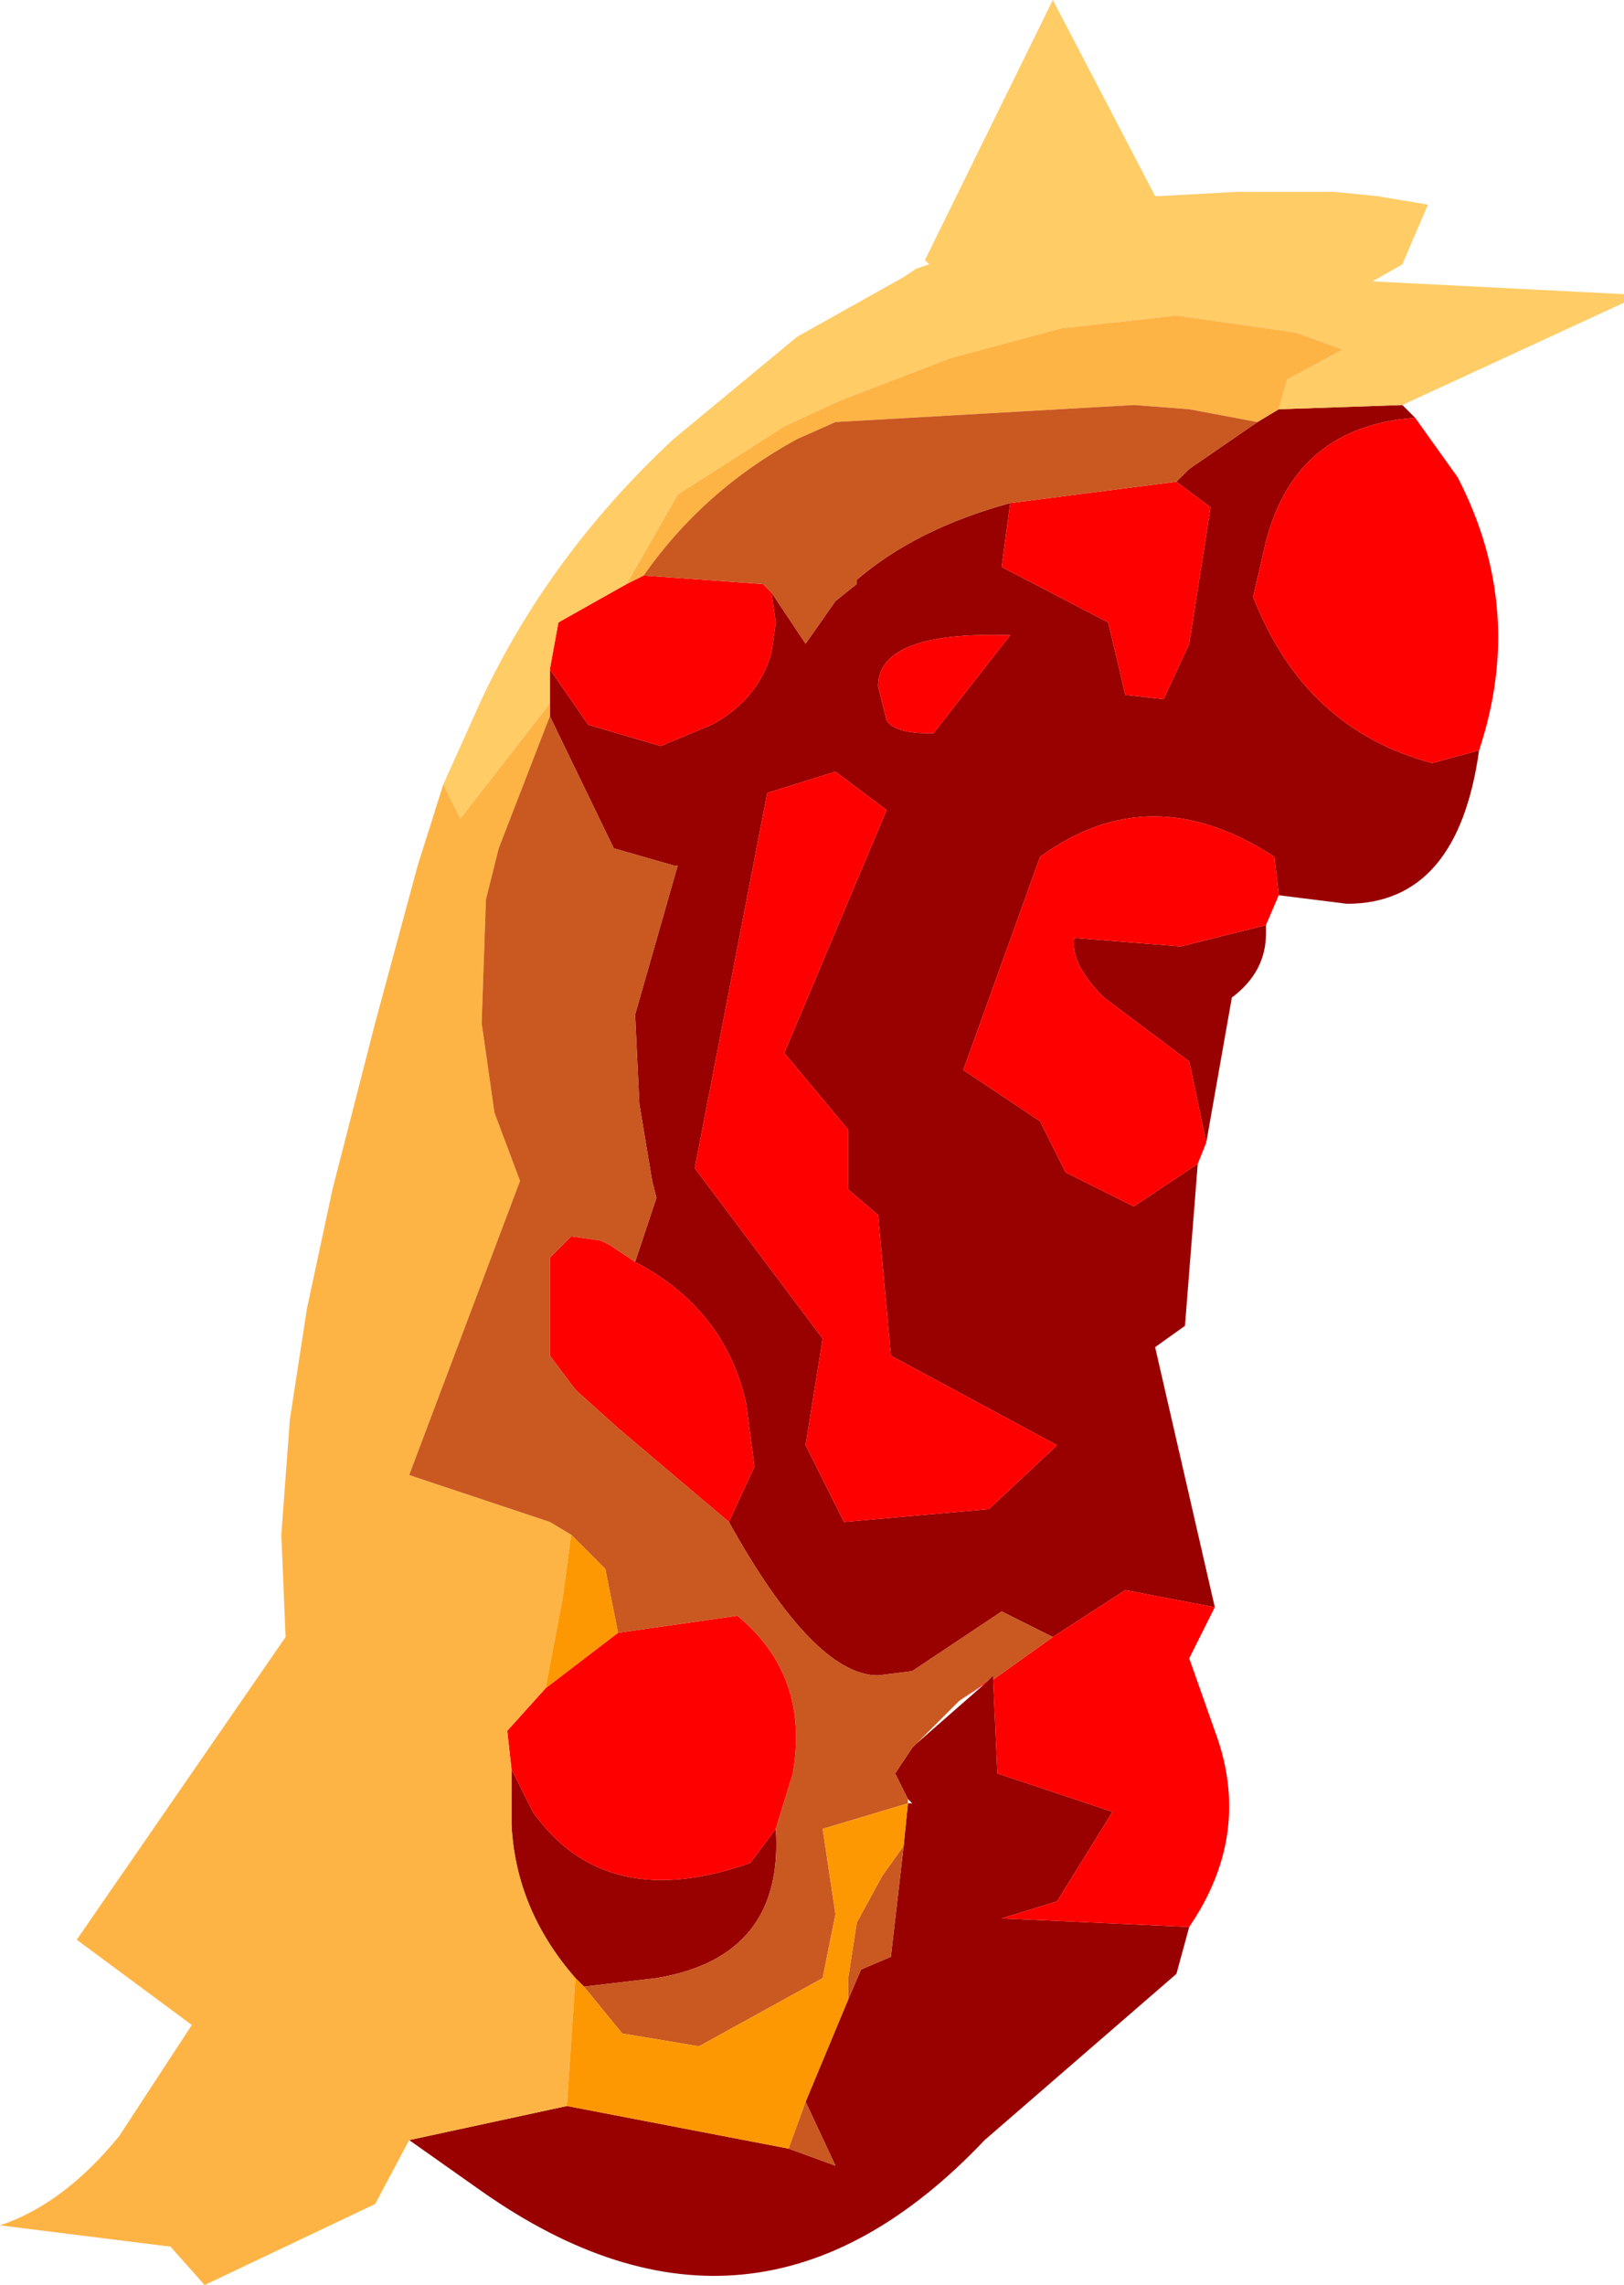 <?xml version="1.0" encoding="UTF-8" standalone="no"?>
<svg xmlns:ffdec="https://www.free-decompiler.com/flash" xmlns:xlink="http://www.w3.org/1999/xlink" ffdec:objectType="frame" height="26.8px" width="19.05px" xmlns="http://www.w3.org/2000/svg">
  <g transform="matrix(1.0, 0.0, 0.0, 1.0, 9.55, 14.9)">
    <use ffdec:characterId="2260" height="26.8" transform="matrix(1.0, 0.0, 0.0, 1.0, -9.55, -14.9)" width="19.05" xlink:href="#shape0"/>
  </g>
  <defs>
    <g id="shape0" transform="matrix(1.0, 0.0, 0.0, 1.0, 9.55, 14.9)">
      <path d="M-3.1 -6.65 L-3.1 -7.05 -2.65 -6.4 -1.8 -6.15 -1.2 -6.4 Q-0.65 -6.7 -0.5 -7.25 L-0.45 -7.6 -0.5 -7.95 -0.1 -7.35 0.25 -7.85 0.5 -8.05 0.5 -8.1 Q1.2 -8.7 2.3 -9.0 L2.2 -8.25 3.45 -7.6 3.65 -6.75 4.1 -6.7 4.4 -7.35 4.65 -8.95 4.25 -9.25 4.4 -9.4 5.2 -9.95 5.45 -10.1 6.9 -10.15 7.05 -10.0 Q5.65 -9.9 5.3 -8.55 L5.15 -7.9 Q5.75 -6.35 7.25 -5.95 L7.8 -6.1 Q7.55 -4.3 6.25 -4.3 L5.45 -4.4 5.4 -4.85 Q3.95 -5.8 2.65 -4.85 L1.75 -2.35 2.65 -1.75 2.95 -1.15 3.75 -0.75 4.5 -1.25 4.35 0.65 4.0 0.9 4.7 3.95 3.65 3.75 2.8 4.3 2.2 4.0 1.15 4.7 0.75 4.75 Q0.0 4.75 -1.0 2.95 L-0.7 2.3 -0.8 1.55 Q-1.05 0.45 -2.1 -0.1 L-1.85 -0.85 -1.9 -1.05 -2.05 -1.95 -2.1 -3.0 -1.6 -4.75 -1.65 -4.75 -2.35 -4.95 -3.1 -6.5 -3.1 -6.65 M5.3 -4.05 L5.3 -3.95 Q5.3 -3.5 4.9 -3.2 L4.6 -1.5 4.4 -2.45 3.4 -3.2 Q3.0 -3.6 3.05 -3.9 L4.3 -3.8 5.3 -4.05 M4.4 7.7 L4.25 8.25 2.0 10.2 Q-0.7 13.05 -3.9 10.8 L-4.75 10.2 -2.9 9.8 -0.3 10.3 0.25 10.5 -0.1 9.75 0.4 8.55 0.55 8.2 0.9 8.05 1.05 6.75 1.1 6.25 1.15 6.25 1.1 6.2 0.95 5.9 1.15 5.6 1.2 5.55 2.0 4.85 2.05 4.8 2.1 4.75 2.1 4.8 2.15 5.9 3.5 6.35 2.85 7.4 2.2 7.6 4.4 7.7 M0.85 -6.45 Q0.95 -6.3 1.35 -6.3 L1.4 -6.3 2.3 -7.45 Q0.75 -7.5 0.75 -6.85 L0.85 -6.45 M0.25 -5.85 L-0.55 -5.6 -1.4 -1.2 0.1 0.8 -0.1 2.05 0.35 2.95 2.05 2.8 2.85 2.05 0.9 1.0 0.75 -0.65 0.4 -0.95 0.4 -1.65 -0.35 -2.55 0.85 -5.4 0.25 -5.85 M-0.45 6.55 Q-0.35 8.05 -1.85 8.3 L-2.7 8.4 -2.8 8.3 Q-3.5 7.5 -3.55 6.5 L-3.55 5.85 -3.3 6.35 Q-2.45 7.55 -0.75 6.95 L-0.45 6.55" fill="#990000" fill-rule="evenodd" stroke="none"/>
      <path d="M-3.1 -7.05 L-3.0 -7.6 -2.2 -8.05 -2.0 -8.15 -0.6 -8.05 -0.5 -7.95 -0.45 -7.6 -0.5 -7.25 Q-0.65 -6.7 -1.2 -6.4 L-1.8 -6.15 -2.65 -6.4 -3.1 -7.05 M7.05 -10.0 L7.55 -9.3 Q8.35 -7.75 7.8 -6.1 L7.25 -5.95 Q5.75 -6.35 5.15 -7.9 L5.3 -8.55 Q5.65 -9.9 7.05 -10.0 M5.45 -4.4 L5.3 -4.05 4.3 -3.8 3.05 -3.9 Q3.0 -3.6 3.4 -3.2 L4.4 -2.45 4.6 -1.5 4.5 -1.25 3.75 -0.75 2.95 -1.15 2.65 -1.75 1.75 -2.35 2.65 -4.85 Q3.95 -5.8 5.4 -4.85 L5.45 -4.4 M4.7 3.95 L4.4 4.55 4.7 5.4 Q5.15 6.6 4.4 7.7 L2.2 7.6 2.85 7.4 3.5 6.35 2.15 5.9 2.1 4.8 2.8 4.3 3.65 3.75 4.7 3.95 M4.25 -9.25 L4.65 -8.95 4.4 -7.35 4.1 -6.7 3.65 -6.75 3.45 -7.6 2.2 -8.25 2.3 -9.0 4.25 -9.25 M0.85 -6.45 L0.75 -6.85 Q0.75 -7.5 2.3 -7.45 L1.4 -6.3 1.35 -6.3 Q0.95 -6.3 0.85 -6.45 M0.25 -5.85 L0.85 -5.4 -0.35 -2.55 0.4 -1.65 0.4 -0.95 0.75 -0.65 0.9 1.0 2.85 2.05 2.05 2.8 0.35 2.95 -0.1 2.05 0.1 0.8 -1.4 -1.2 -0.55 -5.6 0.25 -5.85 M1.7 5.05 L2.05 4.8 2.0 4.85 1.7 5.05 M-1.0 2.95 L-2.3 1.85 -2.8 1.4 -3.1 1.0 -3.1 -0.15 -2.85 -0.4 -2.5 -0.35 -2.4 -0.3 -2.1 -0.1 Q-1.05 0.45 -0.8 1.55 L-0.7 2.3 -1.0 2.95 M-2.3 4.25 L-0.9 4.05 Q-0.05 4.75 -0.25 5.9 L-0.45 6.55 -0.75 6.95 Q-2.45 7.55 -3.3 6.35 L-3.55 5.85 -3.6 5.4 -3.15 4.9 -2.3 4.25" fill="#ff0000" fill-rule="evenodd" stroke="none"/>
      <path d="M-4.35 -5.7 L-3.9 -6.7 Q-3.1 -8.4 -1.65 -9.75 L-0.2 -10.95 1.05 -11.65 1.2 -11.75 1.35 -11.8 1.3 -11.85 2.8 -14.9 4.0 -12.6 4.05 -12.6 4.95 -12.65 5.05 -12.65 5.2 -12.65 6.1 -12.65 6.6 -12.6 7.2 -12.5 6.9 -11.8 6.55 -11.6 9.5 -11.45 9.5 -11.35 6.9 -10.15 5.45 -10.1 5.55 -10.45 6.2 -10.8 5.65 -11.0 4.25 -11.2 2.9 -11.05 1.6 -10.7 0.3 -10.2 -0.35 -9.9 -1.6 -9.1 -2.2 -8.05 -3.0 -7.6 -3.1 -7.05 -3.1 -6.65 -4.15 -5.3 -4.35 -5.7" fill="#ffcc66" fill-rule="evenodd" stroke="none"/>
      <path d="M-4.35 -5.7 L-4.15 -5.3 -3.1 -6.65 -3.1 -6.5 -3.7 -4.95 -3.85 -4.35 -3.9 -2.9 -3.75 -1.85 -3.45 -1.05 -4.75 2.4 -3.1 2.95 -2.85 3.1 -2.95 3.85 -3.15 4.9 -3.6 5.4 -3.55 5.85 -3.55 6.5 Q-3.5 7.5 -2.8 8.3 L-2.9 9.8 -4.75 10.2 -5.15 10.95 -7.15 11.9 -7.55 11.45 -9.55 11.2 Q-8.8 10.95 -8.15 10.15 L-7.3 8.85 -8.65 7.85 -6.2 4.3 -6.25 3.1 -6.15 1.75 -5.95 0.45 -5.65 -0.95 -5.15 -2.9 -4.65 -4.75 -4.35 -5.7 M-2.2 -8.05 L-1.6 -9.1 -0.35 -9.9 0.3 -10.2 1.6 -10.7 2.9 -11.05 4.25 -11.2 5.65 -11.0 6.2 -10.8 5.55 -10.45 5.45 -10.1 5.2 -9.95 4.4 -10.1 3.75 -10.15 0.25 -9.95 -0.2 -9.75 Q-1.3 -9.15 -2.0 -8.15 L-2.2 -8.05" fill="#feb445" fill-rule="evenodd" stroke="none"/>
      <path d="M-2.0 -8.15 Q-1.3 -9.15 -0.2 -9.75 L0.25 -9.95 3.75 -10.15 4.4 -10.1 5.2 -9.95 4.4 -9.4 4.25 -9.25 2.3 -9.0 Q1.2 -8.7 0.5 -8.1 L0.5 -8.05 0.25 -7.85 -0.1 -7.35 -0.5 -7.95 -0.6 -8.05 -2.0 -8.15 M1.2 5.55 L1.15 5.6 0.95 5.9 1.1 6.2 1.1 6.25 0.1 6.55 0.25 7.55 0.1 8.3 -1.35 9.1 -2.25 8.95 -2.7 8.4 -1.85 8.3 Q-0.35 8.05 -0.45 6.55 L-0.25 5.9 Q-0.05 4.75 -0.9 4.05 L-2.3 4.25 -2.45 3.5 -2.85 3.1 -3.1 2.95 -4.75 2.4 -3.45 -1.05 -3.75 -1.85 -3.9 -2.9 -3.85 -4.35 -3.7 -4.95 -3.1 -6.5 -2.35 -4.95 -1.65 -4.75 -1.6 -4.75 -2.1 -3.0 -2.05 -1.95 -1.9 -1.05 -1.85 -0.85 -2.1 -0.1 -2.4 -0.3 -2.5 -0.35 -2.85 -0.4 -3.1 -0.15 -3.1 1.0 -2.8 1.4 -2.3 1.85 -1.0 2.95 Q0.0 4.75 0.75 4.75 L1.15 4.7 2.2 4.0 2.8 4.3 2.1 4.8 2.1 4.75 2.05 4.8 1.7 5.05 1.2 5.55 M1.05 6.75 L0.9 8.05 0.55 8.2 0.4 8.55 0.4 8.3 0.5 7.65 0.8 7.1 1.05 6.75 M-0.1 9.75 L0.25 10.5 -0.3 10.3 -0.1 9.75" fill="#ca5821" fill-rule="evenodd" stroke="none"/>
      <path d="M-2.85 3.1 L-2.45 3.5 -2.3 4.25 -3.15 4.9 -2.95 3.85 -2.85 3.1 M-2.7 8.4 L-2.25 8.95 -1.35 9.1 0.1 8.3 0.25 7.55 0.1 6.55 1.1 6.25 1.05 6.75 0.8 7.1 0.5 7.65 0.4 8.3 0.4 8.55 -0.1 9.75 -0.3 10.3 -2.9 9.8 -2.8 8.3 -2.7 8.4" fill="#fd9802" fill-rule="evenodd" stroke="none"/>
    </g>
  </defs>
</svg>

